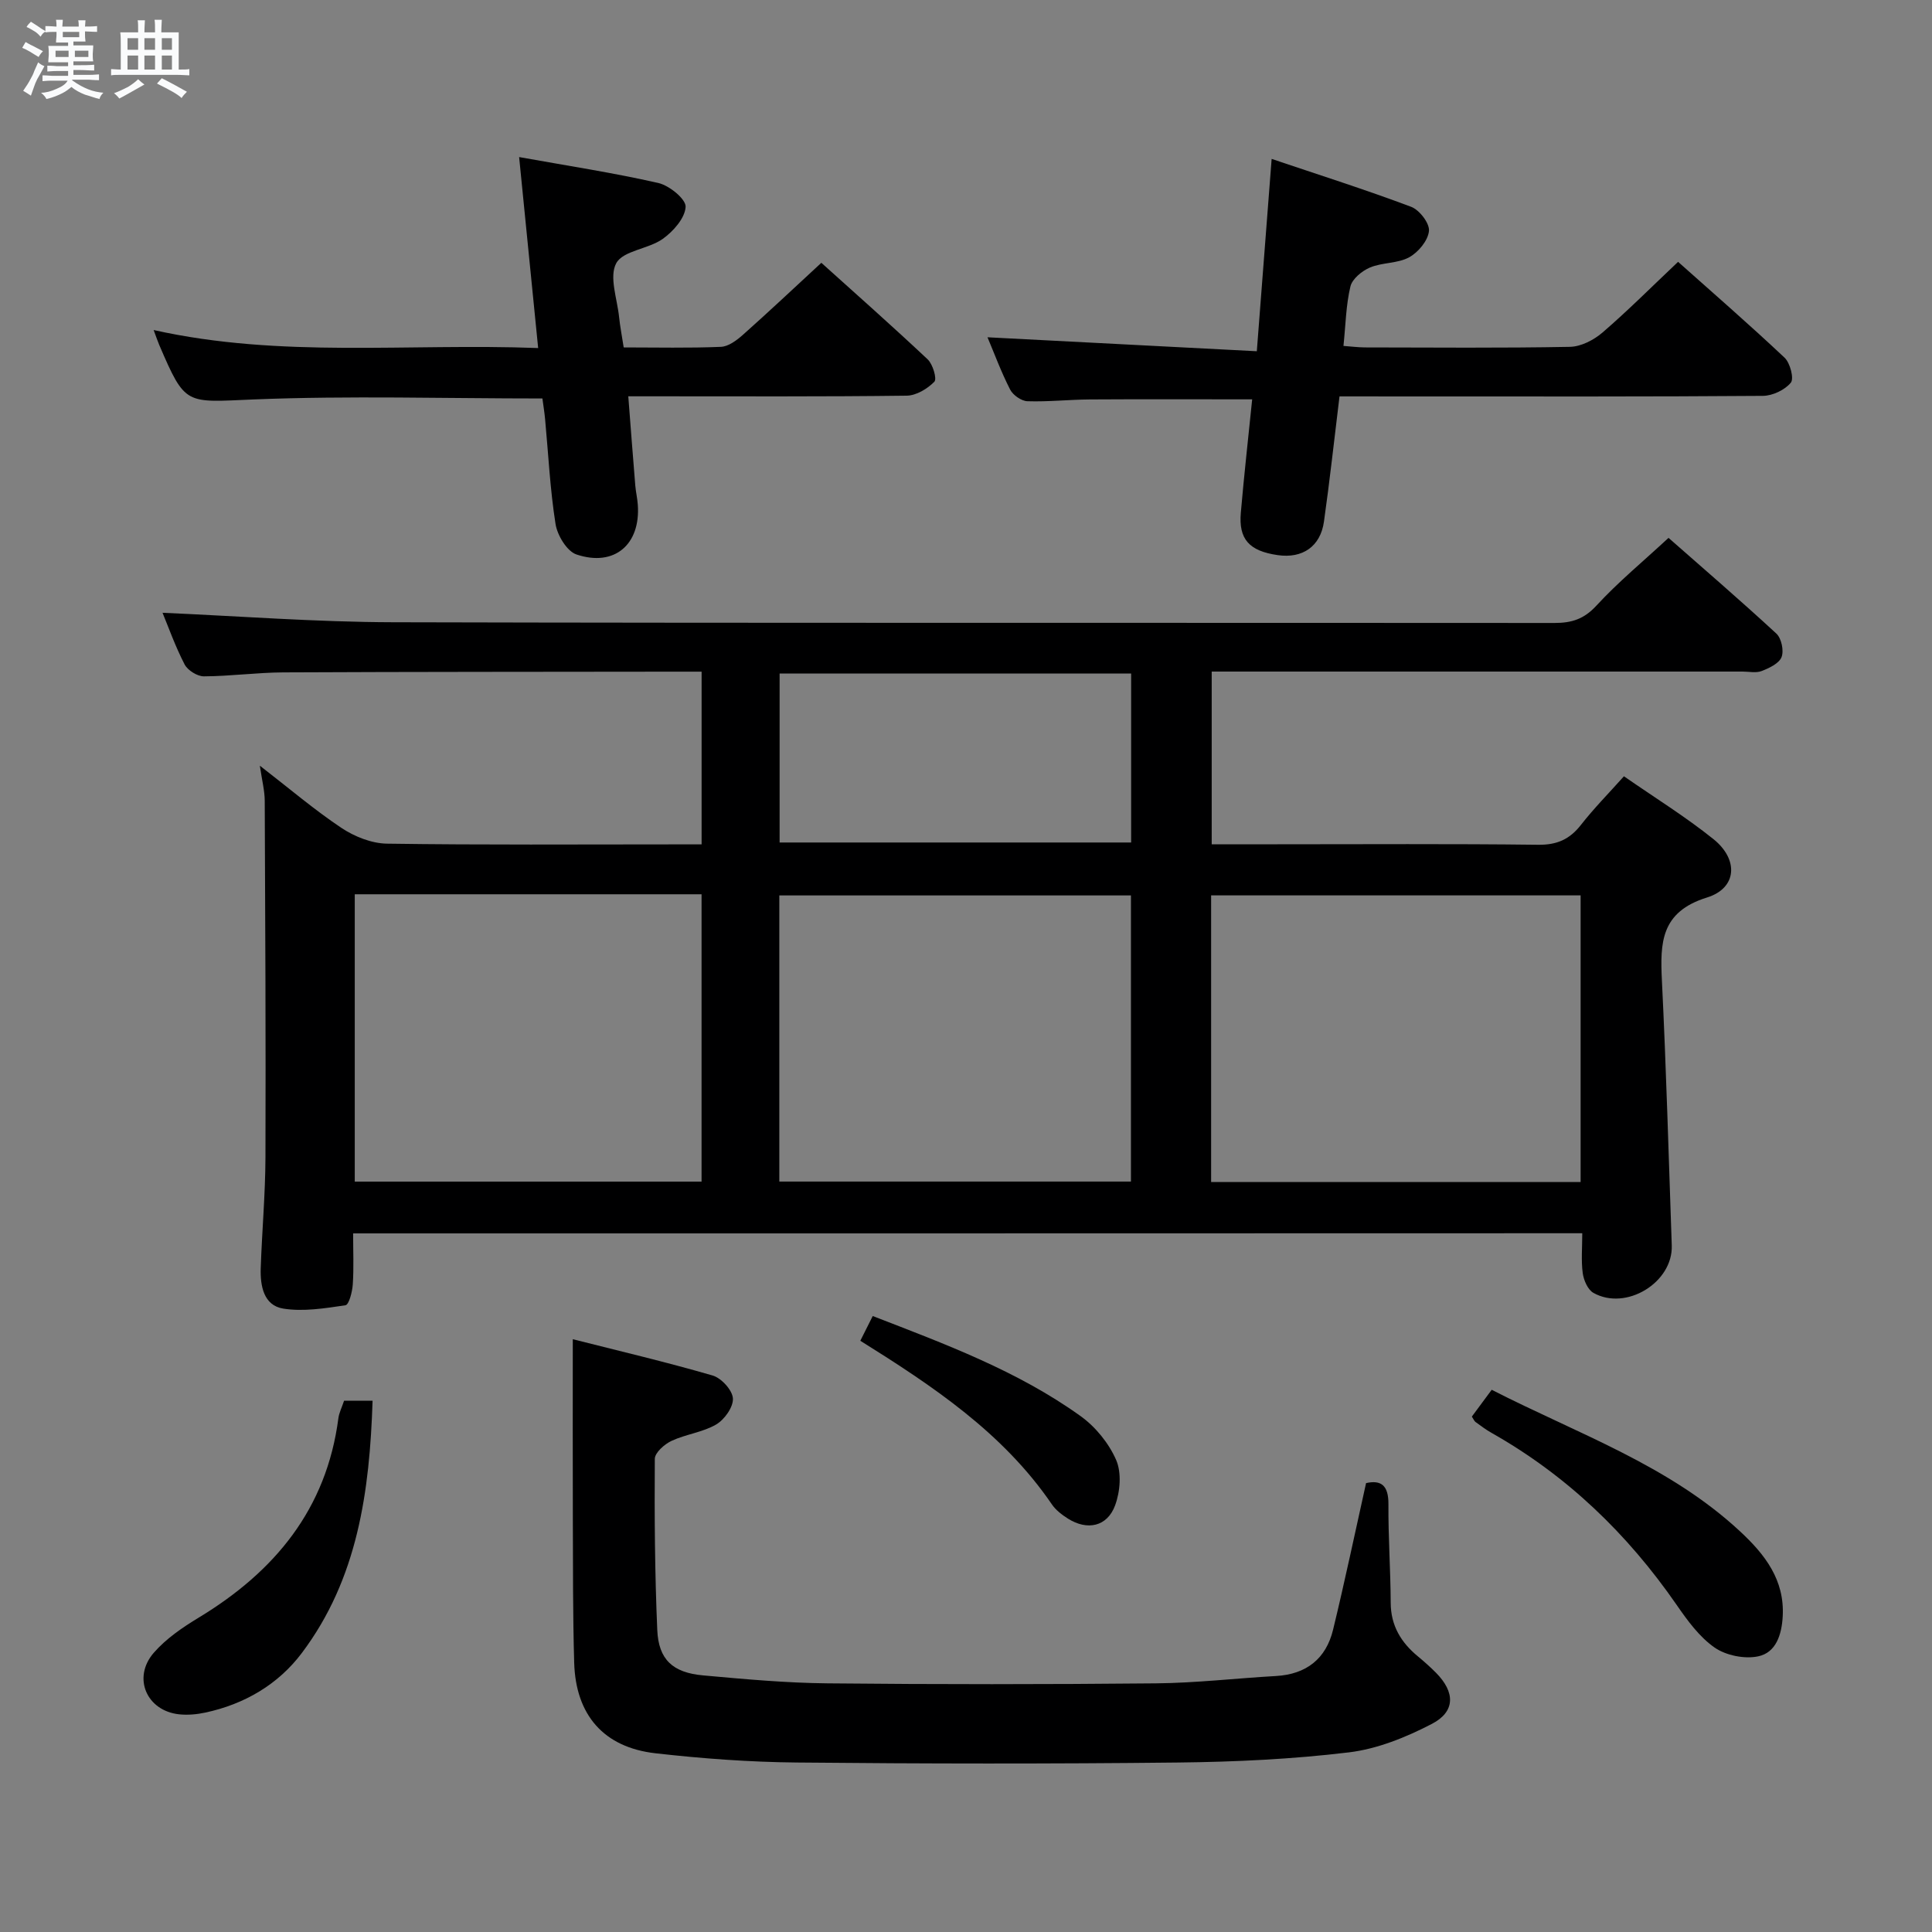 <svg enable-background="new 0 0 400 400" viewBox="0 0 400 400" xmlns="http://www.w3.org/2000/svg"><rect x="0" y="0" width="400" height="400" fill="#808080" stroke="none"/><path d="m6.8 9.5c.6.3 1.3.7 2.1 1.1-.4.4-.7.8-.9 1.2-.7-.4-1.3-.8-1.8-1.1s-1.1-.6-1.6-.8c.2-.4.5-.8.7-1.2.4.2.8.5 1.5.8zm.9 6.9c-.3.6-.5 1.1-.7 1.7s-.4 1.1-.6 1.7c-.6-.4-1.1-.7-1.6-1 .7-1 1.2-1.8 1.5-2.4.3-.5.6-1.1.8-1.7.3-.6.5-1.2.8-1.8.3.3.8.6 1.3.8-.7 1.3-1.2 2.2-1.5 2.7zm.1-11c.4.3 1 .7 1.7 1.1-.5.2-.8.6-1.1 1.1-.5-.6-1-1-1.4-1.2s-.9-.6-1.5-.8c.2-.4.5-.7.9-1.1.5.3.9.6 1.4.9zm10.5 13.1c1 .4 2 .6 3.1.7-.4.4-.7.8-.8 1.3-.9-.2-1.9-.6-3-.9-1-.4-2-.9-2.8-1.6-.5.4-1.1.9-1.9 1.3s-1.9.9-3.3 1.2c-.1-.3-.5-.8-1.1-1.3 1 0 2.1-.3 3.2-.8 1.2-.5 1.9-1 2.3-1.7h-3.2c-.4 0-1 0-2 .1v-1.2c1 0 1.7.1 2 .1h3.3v-1h-2.3c-.2 0-.9 0-2 .1v-1.2c1.2 0 1.9.1 2 .1h2.3v-.8h-4.1c0-.7.1-1.2.1-1.6 0-.5 0-1.1-.1-1.8h4.1v-.7h-2.5c0-.6.1-1.1.1-1.6v-.6h-.5c-.4 0-1 0-1.8.1v-1.3c1.2 0 1.9.1 2.1.1h.2c0-.3 0-.8-.1-1.4h1.4c0 .6-.1 1-.1 1.4h3.4c0-.4 0-.8-.1-1.3h1.5c0 .4-.1.9-.1 1.3.7 0 1.5 0 2.5-.1v1.2c-1 0-1.8-.1-2.5-.1v.6c0 .3 0 .8.1 1.5h-2.5v.8h4.1c0 .7-.1 1.3-.1 1.8s0 1 .1 1.5h-4.1v.8h1.4c.8 0 1.8 0 2.9-.1v1.2c-1 0-1.9-.1-2.8-.1h-1.5v1h3.2c.3 0 1 0 2.1-.1v1.2c-1.1 0-1.8-.1-2.1-.1h-3.4l-.1.1c1.4 1 2.4 1.5 3.4 1.9zm-4.1-6.7v-1.3h-2.7v1.3zm2.2-4.1v-1.1h-3.4v1.1zm1.9 4.1v-1.3h-2.8v1.3z" fill="#fafbfc"/><path d="m37 6.7v2.3 5.4c1 0 1.8 0 2.2-.1v1.3c-.6 0-1.5-.1-2.5-.1h-11.9c-.7 0-1.3 0-1.8.1v-1.3c.5 0 1.1.1 2 .1v-5.2c0-1 0-1.8-.1-2.5h3.7c0-1.3 0-2.1-.1-2.5h1.5c0 .4-.1 1.3-.1 2.5h2.2c0-1.2 0-2.1-.1-2.6h1.5c0 .4-.1 1.3-.1 2.6zm-12.3 13.7c-.3-.4-.7-.8-1.1-1.1 1.1-.4 2.1-.9 2.9-1.3.8-.5 1.5-1 2.1-1.6.4.4.9.8 1.3 1.1-2.5 1.4-4.2 2.4-5.2 2.9zm3.9-10.1v-2.4h-2.2v2.4zm0 4.1v-2.9h-2.2v2.9zm3.5-4.1v-2.4h-2.2v2.4zm0 4.1v-2.9h-2.2v2.9zm.4 2.9 1-1.1c.6.3 1.4.7 2.5 1.3s2 1.1 2.7 1.5c-.4.4-.8.8-1.1 1.3-.8-.8-2.5-1.7-5.1-3zm3.1-7v-2.4h-2.1v2.4zm0 4.1v-2.9h-2.1v2.9z" fill="#fafbfc"/><g fill="#000001"><path d="m73.11 255.36c0 3.64.16 7.1-.07 10.55-.1 1.54-.79 4.23-1.52 4.33-4.26.63-8.72 1.36-12.89.69-4.04-.66-4.77-4.7-4.65-8.37.26-7.65.95-15.28.98-22.93.08-24.61-.04-49.22-.15-73.84-.01-2.09-.56-4.18-1.01-7.26 6.1 4.71 11.27 9.13 16.89 12.88 2.7 1.8 6.24 3.21 9.42 3.26 19.82.29 39.65.15 59.48.15h5.67c0-12.11 0-23.68 0-35.76-1.9 0-3.52 0-5.13 0-27.16.04-54.31.02-81.47.15-5.48.03-10.95.79-16.43.82-1.37.01-3.37-1.24-4.01-2.47-1.96-3.79-3.39-7.85-4.57-10.69 15.72.68 31.74 1.92 47.77 1.96 80.14.2 160.28.08 240.42.15 3.56 0 6.11-.8 8.67-3.58 4.49-4.88 9.66-9.14 14.94-14.04 6.99 6.15 14.78 12.85 22.33 19.82 1.05.97 1.59 3.54 1.07 4.87-.52 1.32-2.56 2.27-4.12 2.88-1.16.45-2.63.11-3.96.11-34.66 0-69.31 0-103.97 0-1.82 0-3.65 0-5.93 0v35.76h13.6c17.99 0 35.99-.12 53.98.1 3.91.05 6.54-1.13 8.88-4.13 2.64-3.38 5.67-6.45 8.89-10.05 6.39 4.44 12.75 8.37 18.54 13.02 5.24 4.21 4.9 10.14-1.35 12.08-9.58 2.98-9.71 9.35-9.33 17.19.9 18.27 1.4 36.56 2.04 54.84.27 7.67-9.46 13.64-16.23 9.82-1.16-.66-2-2.61-2.2-4.07-.35-2.59-.1-5.27-.1-8.27-84.91.03-169.4.03-254.48.03zm254.14-69.98c-25.7 0-51.08 0-76.5 0v59.35h76.5c0-19.78 0-39.37 0-59.35zm-165.9 59.25h72.8c0-20 0-39.69 0-59.24-24.51 0-48.58 0-72.8 0zm-87.9-59.48v59.49h71.8c0-19.88 0-39.61 0-59.49-23.99 0-47.64 0-71.8 0zm87.96-10.72h72.78c0-11.96 0-23.52 0-34.99-24.48 0-48.55 0-72.78 0z"/><path d="m118.59 277.27c9.22 2.34 19.15 4.67 28.94 7.51 1.81.52 4.1 3.02 4.21 4.74.12 1.77-1.74 4.39-3.46 5.4-2.79 1.63-6.28 2.01-9.25 3.4-1.46.68-3.45 2.44-3.46 3.72-.08 11.8 0 23.62.51 35.41.26 6.14 3.19 8.85 9.47 9.42 8.6.78 17.22 1.57 25.84 1.65 22.64.23 45.29.22 67.94 0 8.29-.08 16.57-1.05 24.86-1.52 6.29-.36 10.35-3.58 11.81-9.59 2.42-9.96 4.52-20 6.83-30.35 3.11-.69 4.65.46 4.63 4.35-.05 6.81.44 13.62.47 20.43.02 4.75 2.15 8.23 5.66 11.12 1.28 1.06 2.53 2.17 3.7 3.35 3.99 4.02 4.08 8.05-.85 10.61-5.34 2.77-11.27 5.18-17.17 5.89-11.69 1.41-23.53 1.97-35.31 2.1-26.31.29-52.64.26-78.95 0-9.77-.09-19.58-.81-29.29-1.91-10.71-1.21-16.53-7.91-16.84-18.76-.29-9.99-.24-19.98-.28-29.97-.04-12.1-.01-24.21-.01-37z"/><path d="m277.33 82.07c-1.12 9.14-2.03 17.55-3.22 25.93-.73 5.16-4.46 7.68-9.58 6.93-5.88-.85-8.11-3.27-7.63-8.78.67-7.76 1.54-15.51 2.35-23.47-11.46 0-22.52-.05-33.58.02-4.32.03-8.64.51-12.95.37-1.25-.04-2.99-1.26-3.58-2.41-1.88-3.67-3.31-7.57-4.69-10.83 18.37.95 36.79 1.91 55.76 2.89 1.05-13.66 2.03-26.32 3.07-39.82 9.83 3.32 19.45 6.37 28.89 9.92 1.72.65 3.85 3.43 3.68 5.01-.2 1.99-2.21 4.41-4.1 5.44-2.37 1.3-5.54 1.04-8.1 2.11-1.66.7-3.68 2.35-4.06 3.93-.92 3.83-.98 7.87-1.44 12.31 1.58.11 3 .3 4.42.31 14.15.02 28.31.15 42.46-.12 2.29-.04 4.95-1.41 6.76-2.97 5.28-4.55 10.21-9.5 15.64-14.63 7.04 6.28 14.68 12.91 22.04 19.84 1.16 1.09 2 4.33 1.3 5.18-1.24 1.51-3.78 2.71-5.78 2.73-23.48.18-46.95.12-70.43.12-5.64-.01-11.27-.01-17.23-.01z"/><path d="m107.48 32.52c9.95 1.79 19.46 3.24 28.83 5.37 2.27.52 5.73 3.34 5.64 4.94-.13 2.34-2.57 5.09-4.75 6.64-2.98 2.11-8.19 2.41-9.61 5.02-1.52 2.79.2 7.38.59 11.18.2 1.96.59 3.91.95 6.26 6.85 0 13.49.16 20.12-.12 1.56-.06 3.26-1.34 4.54-2.47 5.34-4.75 10.55-9.65 16.26-14.93 6.87 6.19 14.56 12.98 22.02 20 1.07 1.01 1.95 4.04 1.38 4.62-1.44 1.47-3.76 2.87-5.74 2.89-17.32.22-34.65.13-51.98.13-1.64 0-3.28 0-5.65 0 .5 6.42.95 12.46 1.45 18.49.11 1.32.43 2.63.52 3.95.6 8.23-4.83 12.94-12.69 10.31-1.98-.66-3.97-3.96-4.34-6.3-1.14-7.2-1.49-14.53-2.17-21.8-.14-1.45-.38-2.9-.55-4.2-20.2 0-40.03-.6-59.79.2-14.12.58-14.09 1.42-19.54-11.28-.32-.74-.57-1.52-1.16-3.09 26.37 5.88 52.59 2.7 79.61 3.73-1.34-13.34-2.61-26.17-3.94-39.54z"/><path d="m304.73 293.29c1.28-1.73 2.62-3.54 4.11-5.55 17.8 9.11 36.67 15.59 51.44 29.33 5.12 4.76 9.24 10.02 8.81 17.61-.21 3.76-1.38 7.48-5.09 8.25-2.81.59-6.65-.18-9.01-1.82-3.16-2.2-5.63-5.61-7.87-8.85-10.18-14.71-22.73-26.8-38.35-35.62-1.15-.65-2.21-1.46-3.29-2.24-.25-.19-.38-.55-.75-1.11z"/><path d="m71.24 290h5.9c-.61 18.8-3.08 36.87-14.66 52.25-4.89 6.5-11.88 10.59-19.97 12.32-1.76.38-3.65.55-5.43.36-6.72-.72-9.71-7.57-5.26-12.72 2.55-2.94 5.97-5.27 9.34-7.31 15.74-9.53 26.45-22.47 28.9-41.28.15-1.13.71-2.21 1.18-3.62z"/><path d="m178.12 277.59c.82-1.62 1.6-3.17 2.57-5.12 15.06 5.83 29.99 11.36 43.02 20.71 3.1 2.22 5.87 5.63 7.38 9.1 1.15 2.65.83 6.55-.22 9.39-1.63 4.42-5.76 5.27-9.77 2.74-1.24-.79-2.52-1.76-3.33-2.96-10.1-14.79-24.59-24.45-39.65-33.86z"/></g></svg>